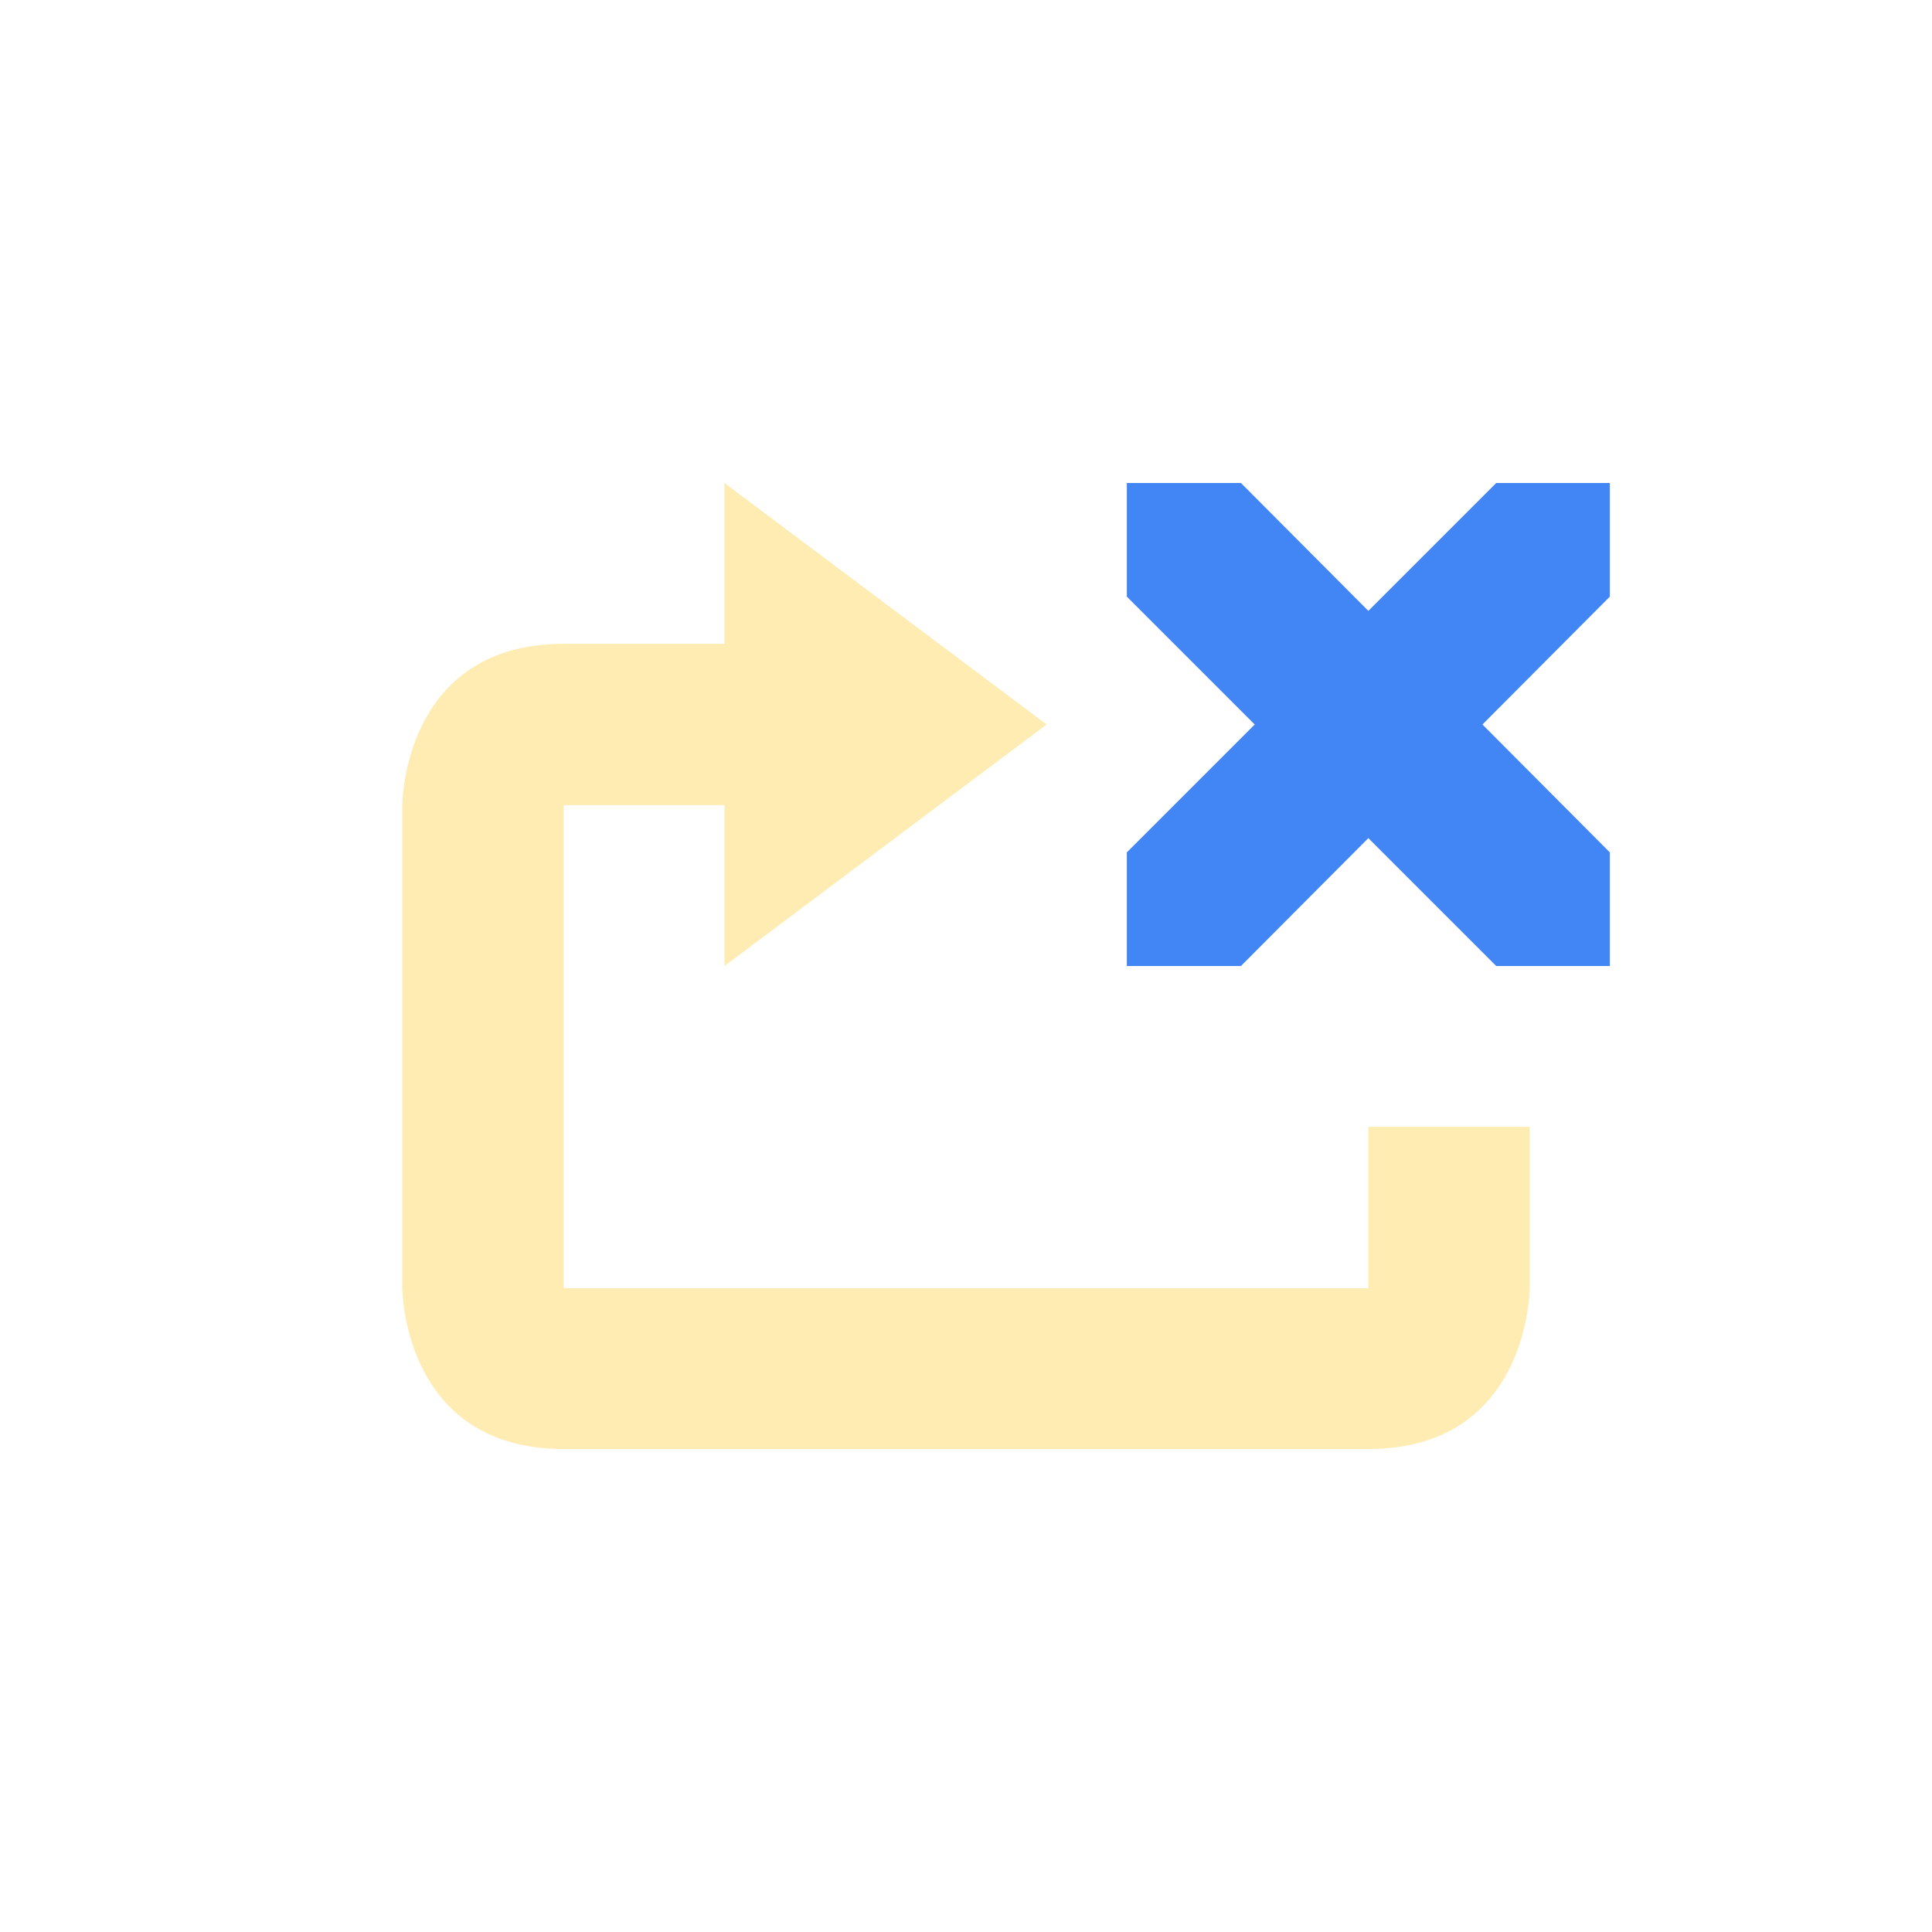 <svg xmlns="http://www.w3.org/2000/svg" xmlns:xlink="http://www.w3.org/1999/xlink" width="16" height="16" viewBox="0 0 16 16" version="1.1">
<defs>
<filter id="alpha" filterUnits="objectBoundingBox" x="0%" y="0%" width="100%" height="100%">
  <feColorMatrix type="matrix" in="SourceGraphic" values="0 0 0 0 1 0 0 0 0 1 0 0 0 0 1 0 0 0 1 0"/>
</filter>
<mask id="mask0">
  <g filter="url(#alpha)">
<rect x="0" y="0" width="16" height="16" style="fill:rgb(0%,0%,0%);fill-opacity:0.3;stroke:none;"/>
  </g>
</mask>
<clipPath id="clip1">
  <rect x="0" y="0" width="16" height="16"/>
</clipPath>
<g id="surface5" clip-path="url(#clip1)">
<path style=" stroke:none;fill-rule:nonzero;fill:rgb(100%,74.902%,0%);fill-opacity:1;" d="M 6 4 L 6 5.332 L 4.668 5.332 C 3.332 5.332 3.332 6.668 3.332 6.668 L 3.332 10.668 C 3.332 10.668 3.332 12 4.668 12 L 11.332 12 C 12.668 12 12.668 10.668 12.668 10.668 L 12.668 9.332 L 11.332 9.332 L 11.332 10.668 L 4.668 10.668 L 4.668 6.668 L 6 6.668 L 6 8 L 8.668 6 Z M 6 4 "/>
</g>
</defs>
<g id="surface1">
<path style=" stroke:none;fill-rule:nonzero;fill:rgb(25.882%,52.157%,95.686%);fill-opacity:1;" d="M 9.332 4 L 9.332 4.941 L 10.391 6 L 9.332 7.059 L 9.332 8 L 10.277 8 L 11.332 6.941 L 12.391 8 L 13.332 8 L 13.332 7.059 L 12.277 6 L 13.332 4.941 L 13.332 4 L 12.391 4 L 11.332 5.059 L 10.277 4 Z M 9.332 4 "/>
<use xlink:href="#surface5" mask="url(#mask0)"/>
</g>
</svg>

